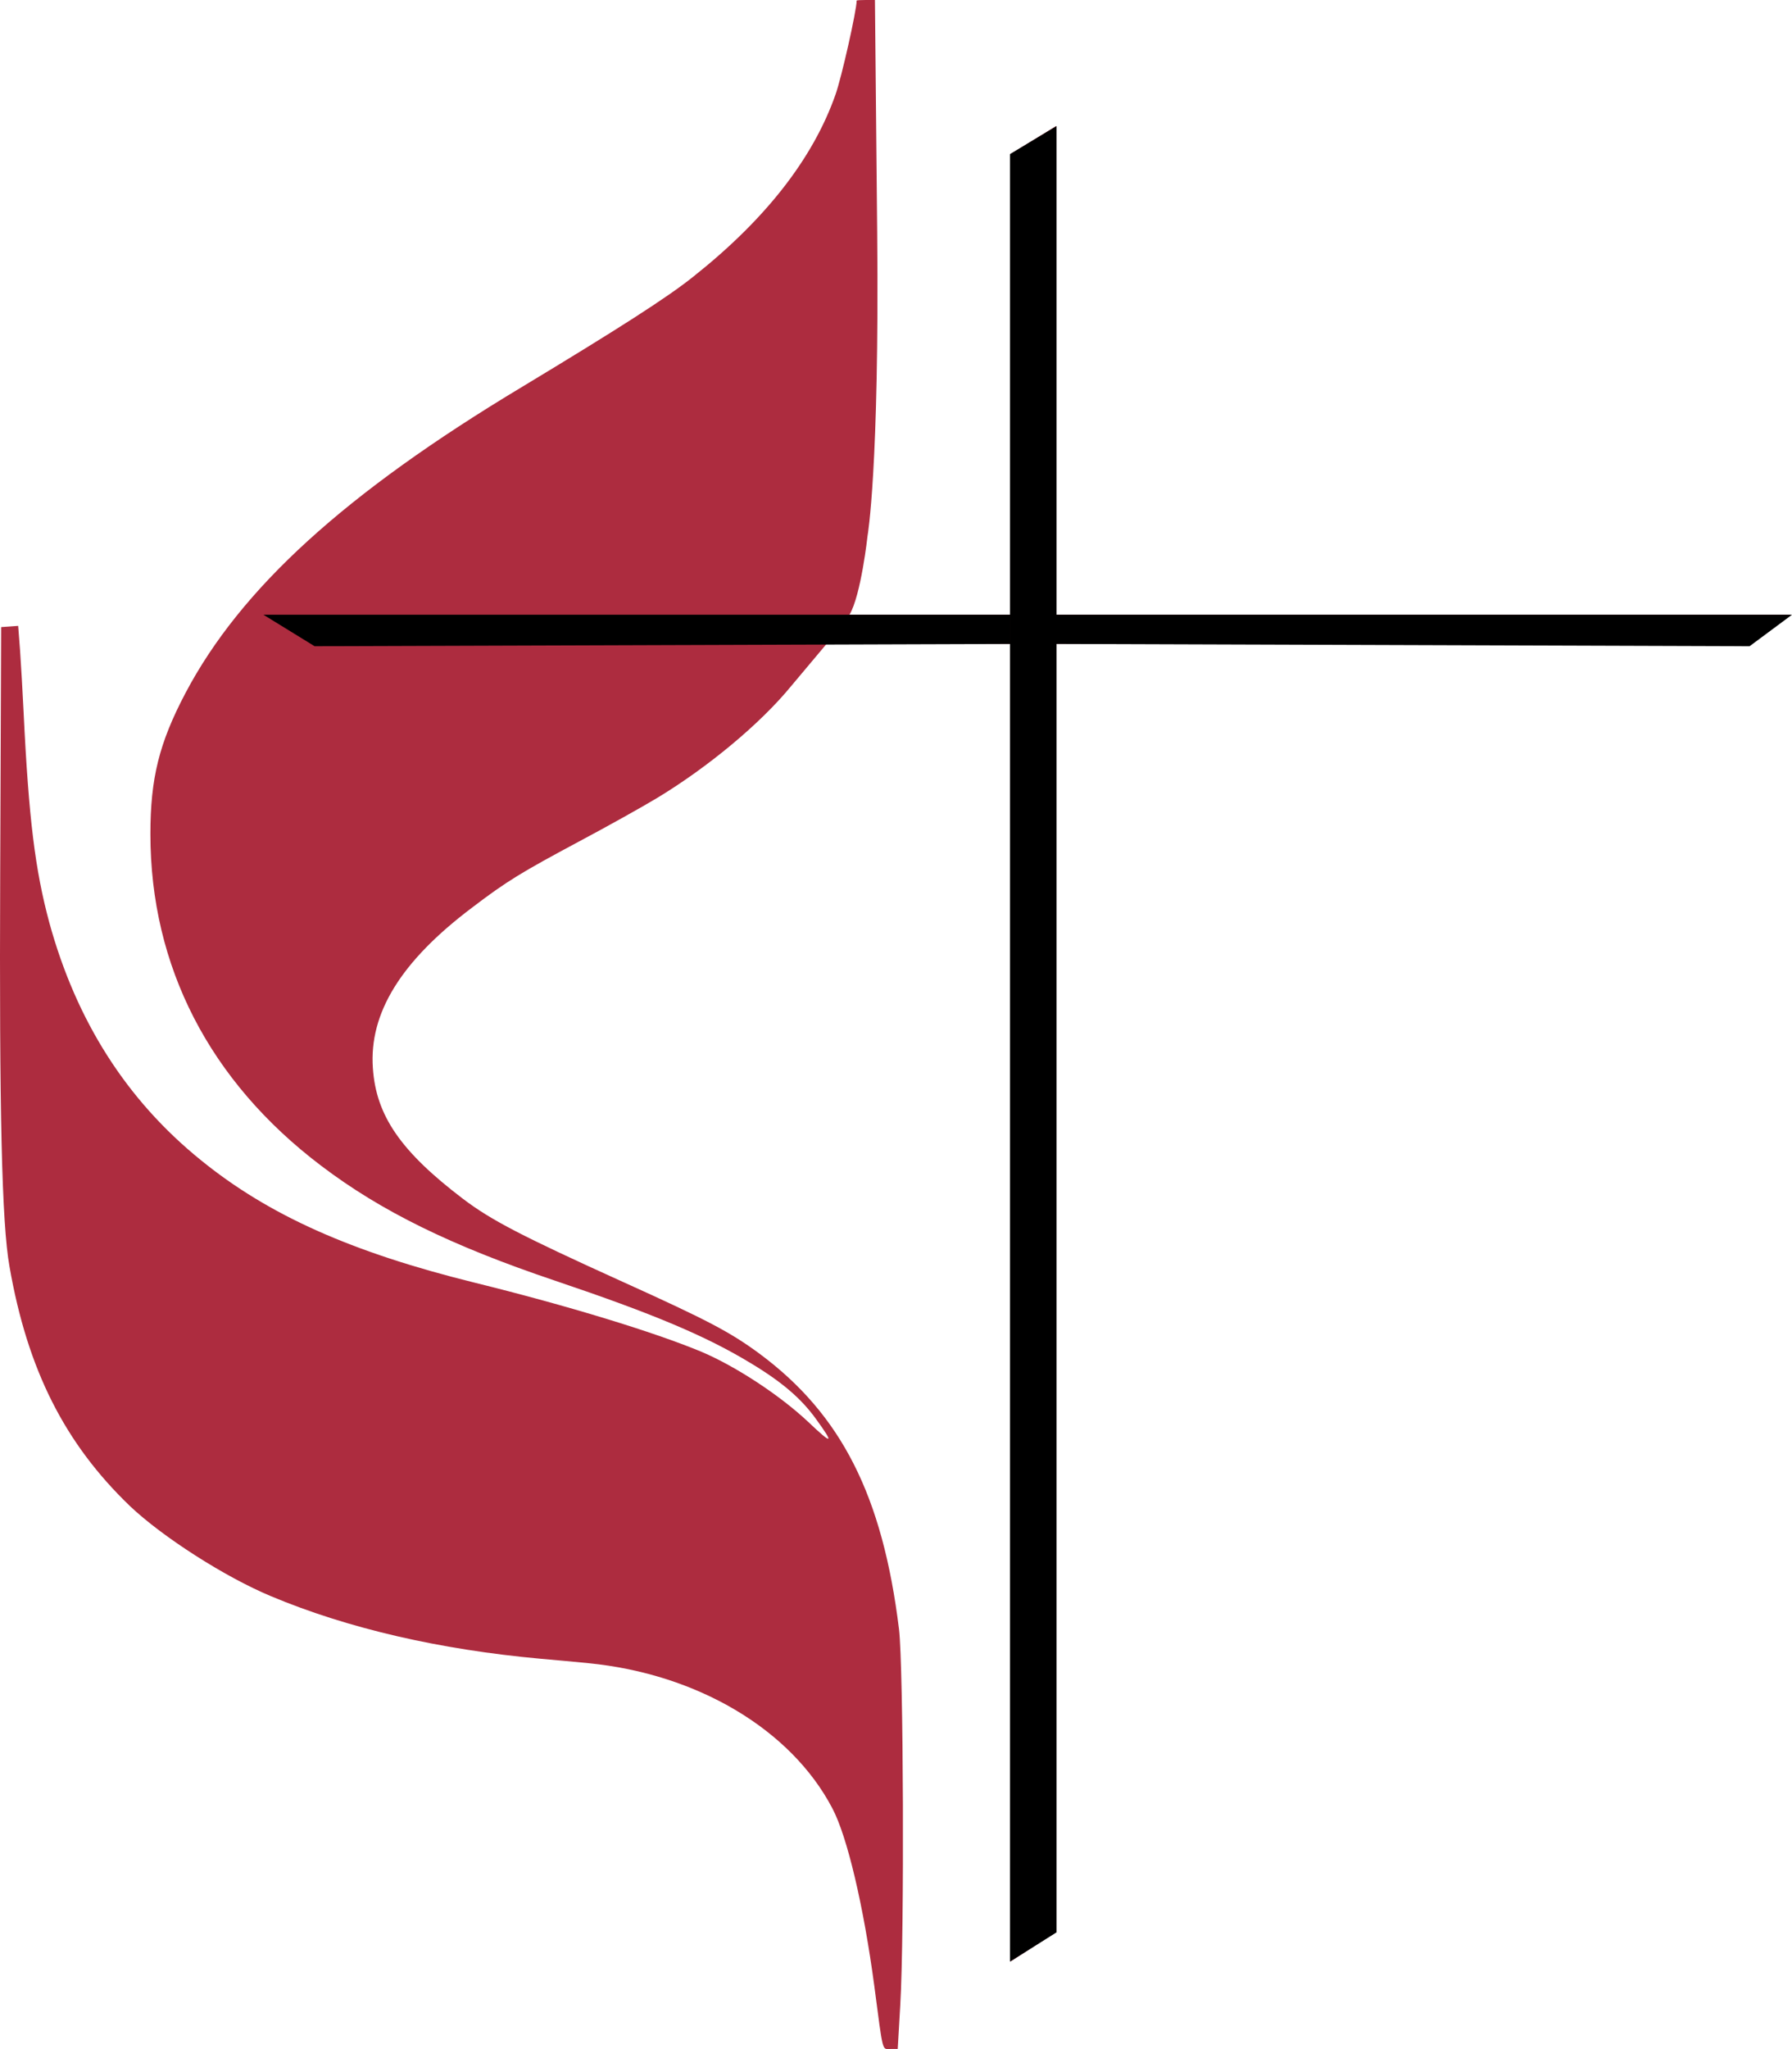 <svg width="28" height="32" viewBox="0 0 28 32" fill="none" xmlns="http://www.w3.org/2000/svg">
<path d="M13.385 0.01C13.385 0.165 13.149 1.213 13.054 1.479C12.703 2.476 11.961 3.425 10.837 4.317C10.431 4.644 9.643 5.146 8.149 6.047C5.39 7.704 3.76 9.19 2.897 10.825C2.486 11.606 2.35 12.155 2.35 13.025C2.35 15.091 3.273 16.885 5.019 18.206C5.957 18.917 7.05 19.453 8.67 19.999C10.215 20.52 11.028 20.863 11.725 21.285C12.222 21.583 12.522 21.843 12.753 22.164C13.039 22.558 13.009 22.567 12.628 22.205C12.186 21.79 11.504 21.342 10.967 21.113C10.23 20.805 8.871 20.39 7.416 20.031C5.49 19.555 4.196 18.977 3.138 18.117C1.979 17.18 1.192 15.945 0.77 14.406C0.55 13.59 0.449 12.79 0.369 11.127C0.354 10.812 0.329 10.38 0.314 10.165L0.284 9.774L0.148 9.784L0.018 9.793L0.003 13.634C-0.012 17.355 0.028 19.107 0.148 19.777C0.429 21.39 1.011 22.542 2.034 23.523C2.541 24.002 3.509 24.624 4.231 24.926C5.435 25.431 6.87 25.761 8.445 25.904C8.665 25.923 9.001 25.954 9.192 25.973C10.892 26.139 12.357 27.005 13.004 28.237C13.24 28.681 13.495 29.773 13.661 31.014C13.801 32.081 13.781 31.998 13.912 31.998H14.027L14.067 31.306C14.133 30.176 14.117 26.027 14.047 25.443C13.791 23.355 13.144 22.088 11.87 21.142C11.409 20.802 11.058 20.618 9.724 20.015C8.139 19.297 7.672 19.053 7.236 18.723C6.263 17.983 5.876 17.425 5.826 16.679C5.766 15.822 6.263 15.012 7.376 14.174C7.918 13.761 8.149 13.622 9.046 13.142C9.488 12.907 10.04 12.599 10.27 12.46C11.068 11.977 11.88 11.301 12.357 10.72L12.914 10.057H15.784L15.793 30.629L16.502 30.171V10.057H27.264L27.981 9.6H16.502V1.969L15.793 2.404L15.784 9.6C14.282 9.6 13.113 9.6 13.273 9.6C13.454 9.298 13.556 8.365 13.556 8.365C13.556 8.365 13.741 7.32 13.706 3.625L13.671 0H13.526C13.45 0 13.385 0.003 13.385 0.01Z" fill="#AD2C3F"/>
<path d="M15.781 2.407L16.508 1.969V9.6H28L27.337 10.092L16.508 10.056V30.177L15.781 30.634V2.407Z" fill="black"/>
<path d="M4.916 10.092L4.116 9.6H15.781V10.056L4.916 10.092Z" fill="black"/>
</svg>
